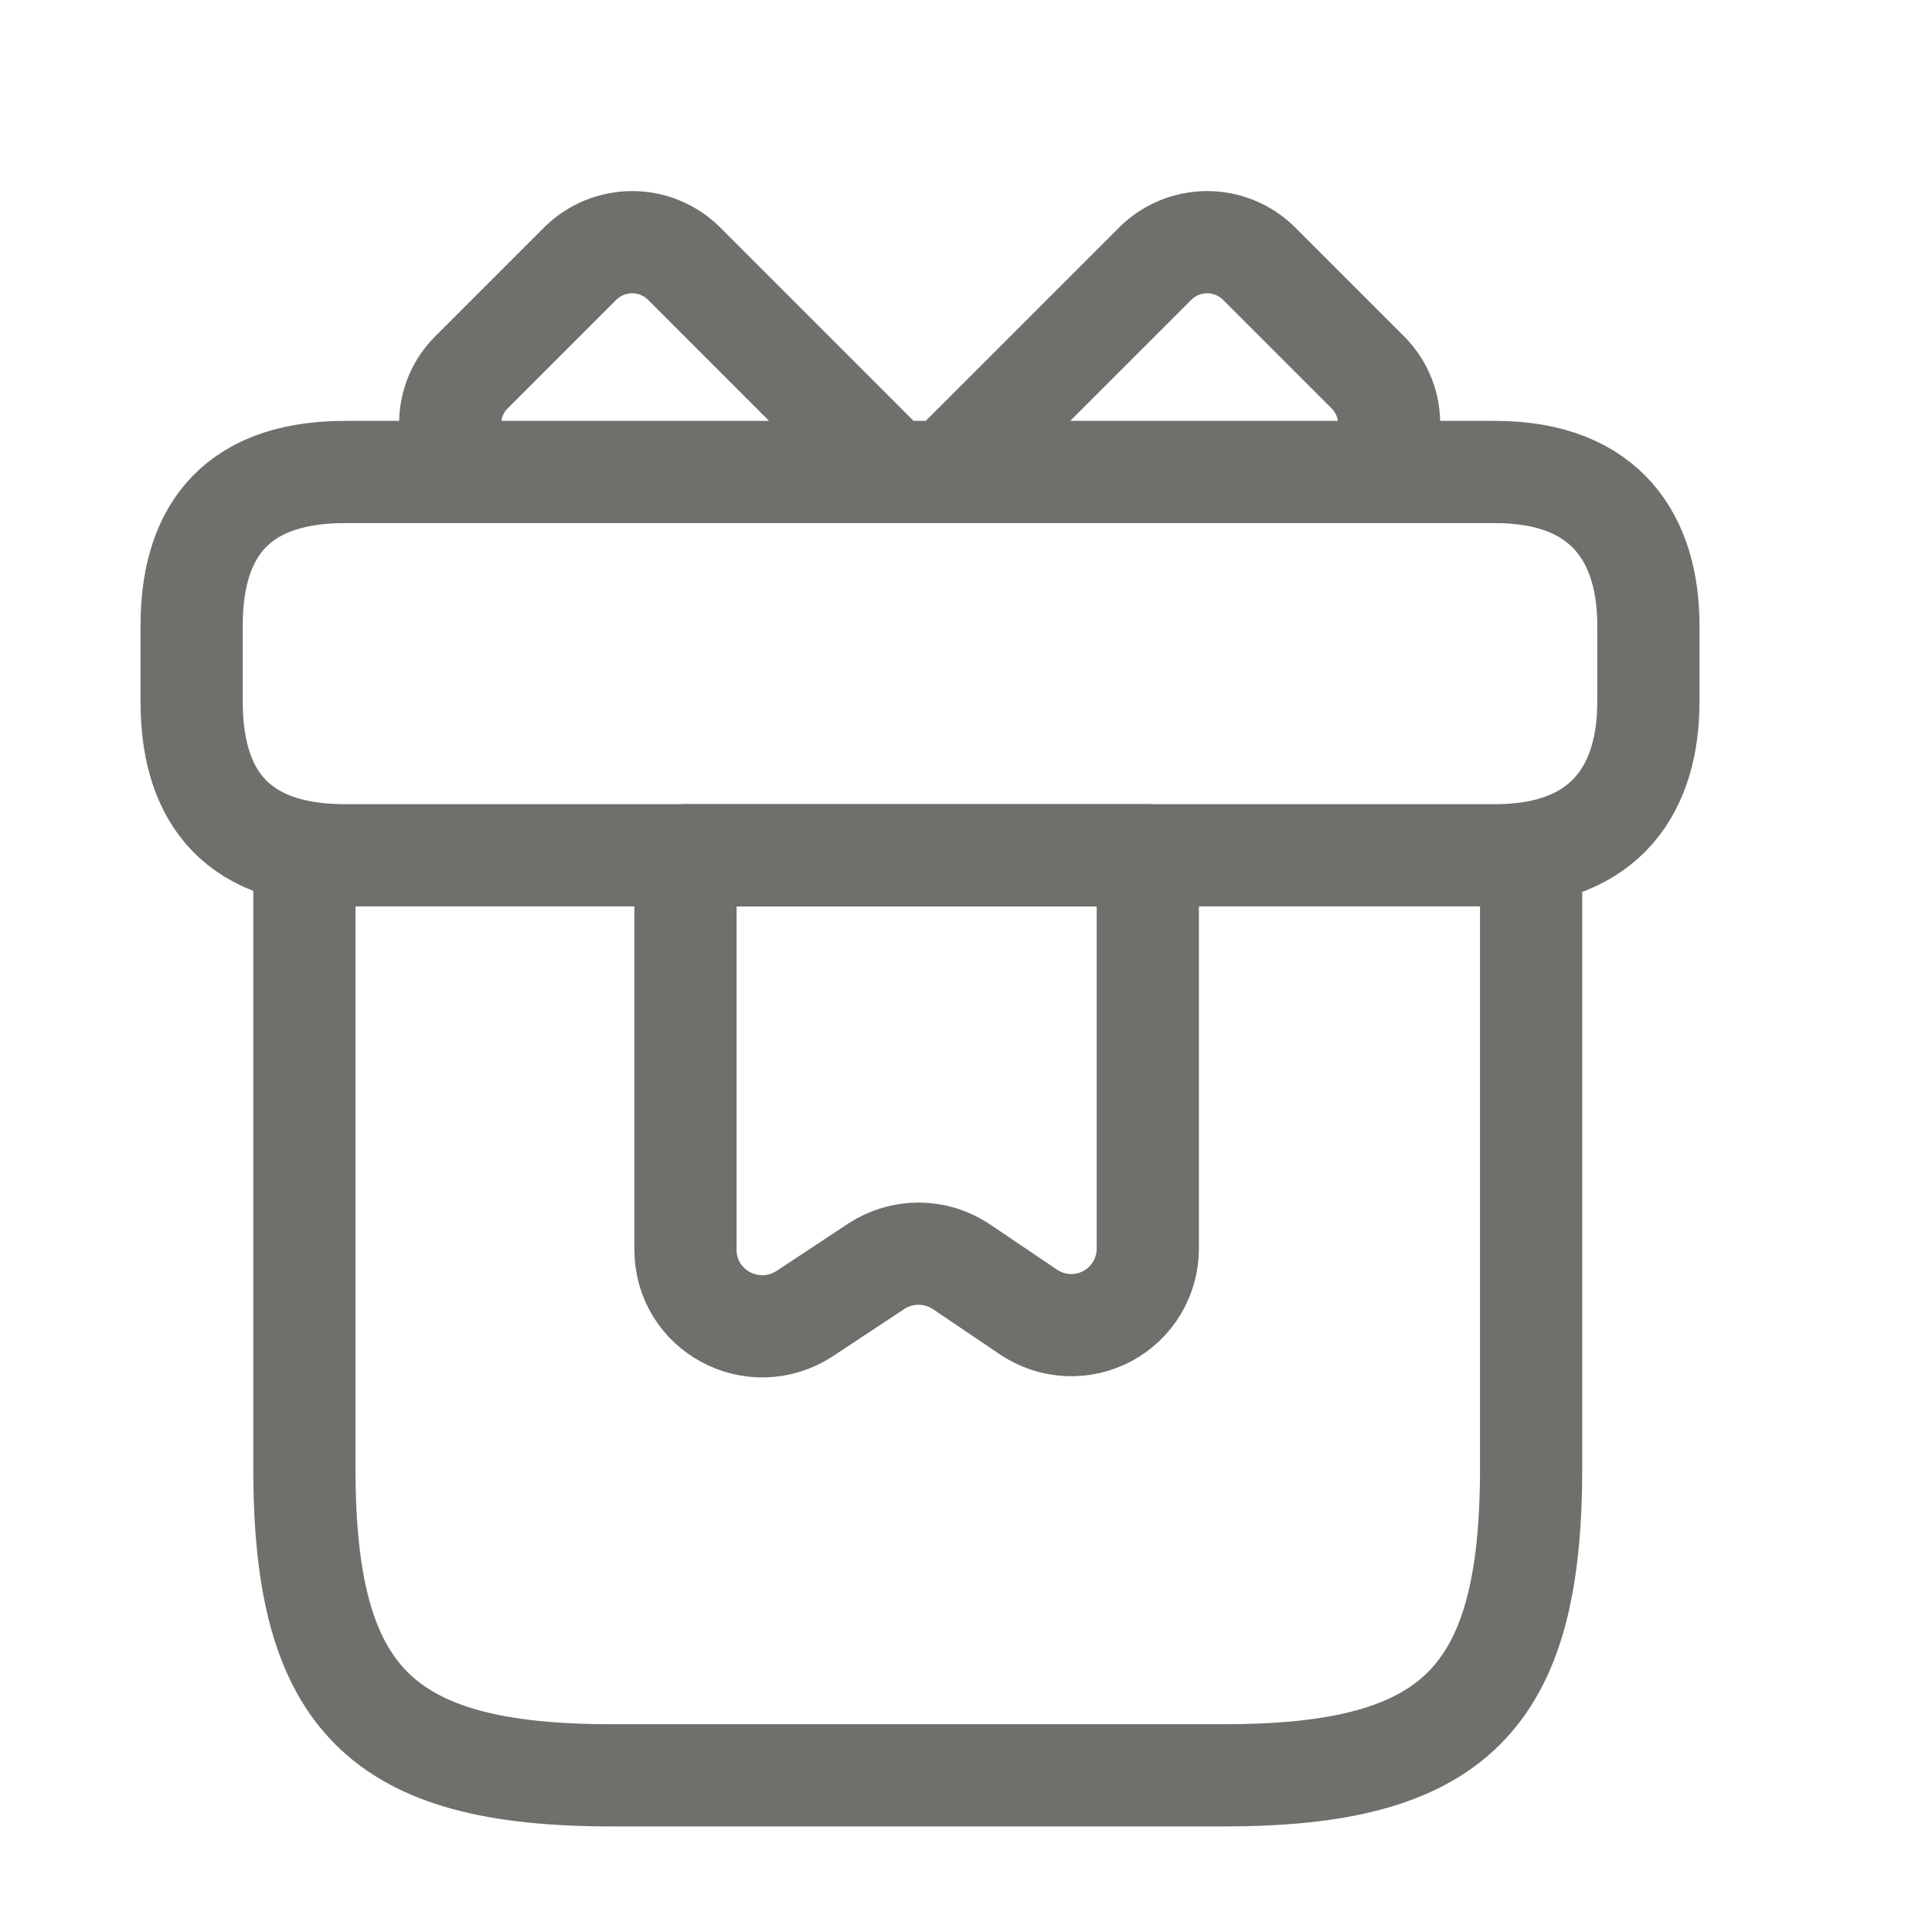 <svg width="20" height="20" viewBox="0 0 20 20" fill="none" xmlns="http://www.w3.org/2000/svg">
<path d="M15.85 8.854H3.151V15.204C3.151 17.585 3.945 18.378 6.326 18.378H12.675C15.056 18.378 15.85 17.585 15.85 15.204V8.854ZM17.064 6.473V7.267C17.064 8.14 16.643 8.854 15.477 8.854H3.572C2.357 8.854 1.984 8.14 1.984 7.267V6.473C1.984 5.6 2.357 4.886 3.572 4.886H15.477C16.643 4.886 17.064 5.6 17.064 6.473ZM9.238 4.886H4.857C4.727 4.745 4.656 4.558 4.661 4.365C4.665 4.173 4.744 3.99 4.881 3.854L6.008 2.727C6.151 2.586 6.343 2.507 6.544 2.507C6.745 2.507 6.937 2.586 7.08 2.727L9.238 4.886ZM14.183 4.886H9.802L11.961 2.727C12.103 2.586 12.296 2.507 12.496 2.507C12.697 2.507 12.889 2.586 13.032 2.727L14.159 3.854C14.445 4.14 14.453 4.592 14.183 4.886Z" stroke="#706F6C" stroke-width="1.058" stroke-miterlimit="10" stroke-linecap="round" stroke-linejoin="round"/>
<path d="M7.096 8.854V12.934C7.096 13.569 7.794 13.942 8.326 13.601L9.072 13.108C9.202 13.023 9.353 12.978 9.508 12.978C9.664 12.978 9.815 13.023 9.945 13.108L10.651 13.585C10.771 13.664 10.909 13.71 11.052 13.717C11.195 13.724 11.338 13.691 11.464 13.624C11.59 13.556 11.696 13.456 11.769 13.333C11.843 13.21 11.882 13.069 11.882 12.926V8.854H7.096Z" stroke="#706F6C" stroke-width="1.058" stroke-miterlimit="10" stroke-linecap="round" stroke-linejoin="round"/>
</svg>
